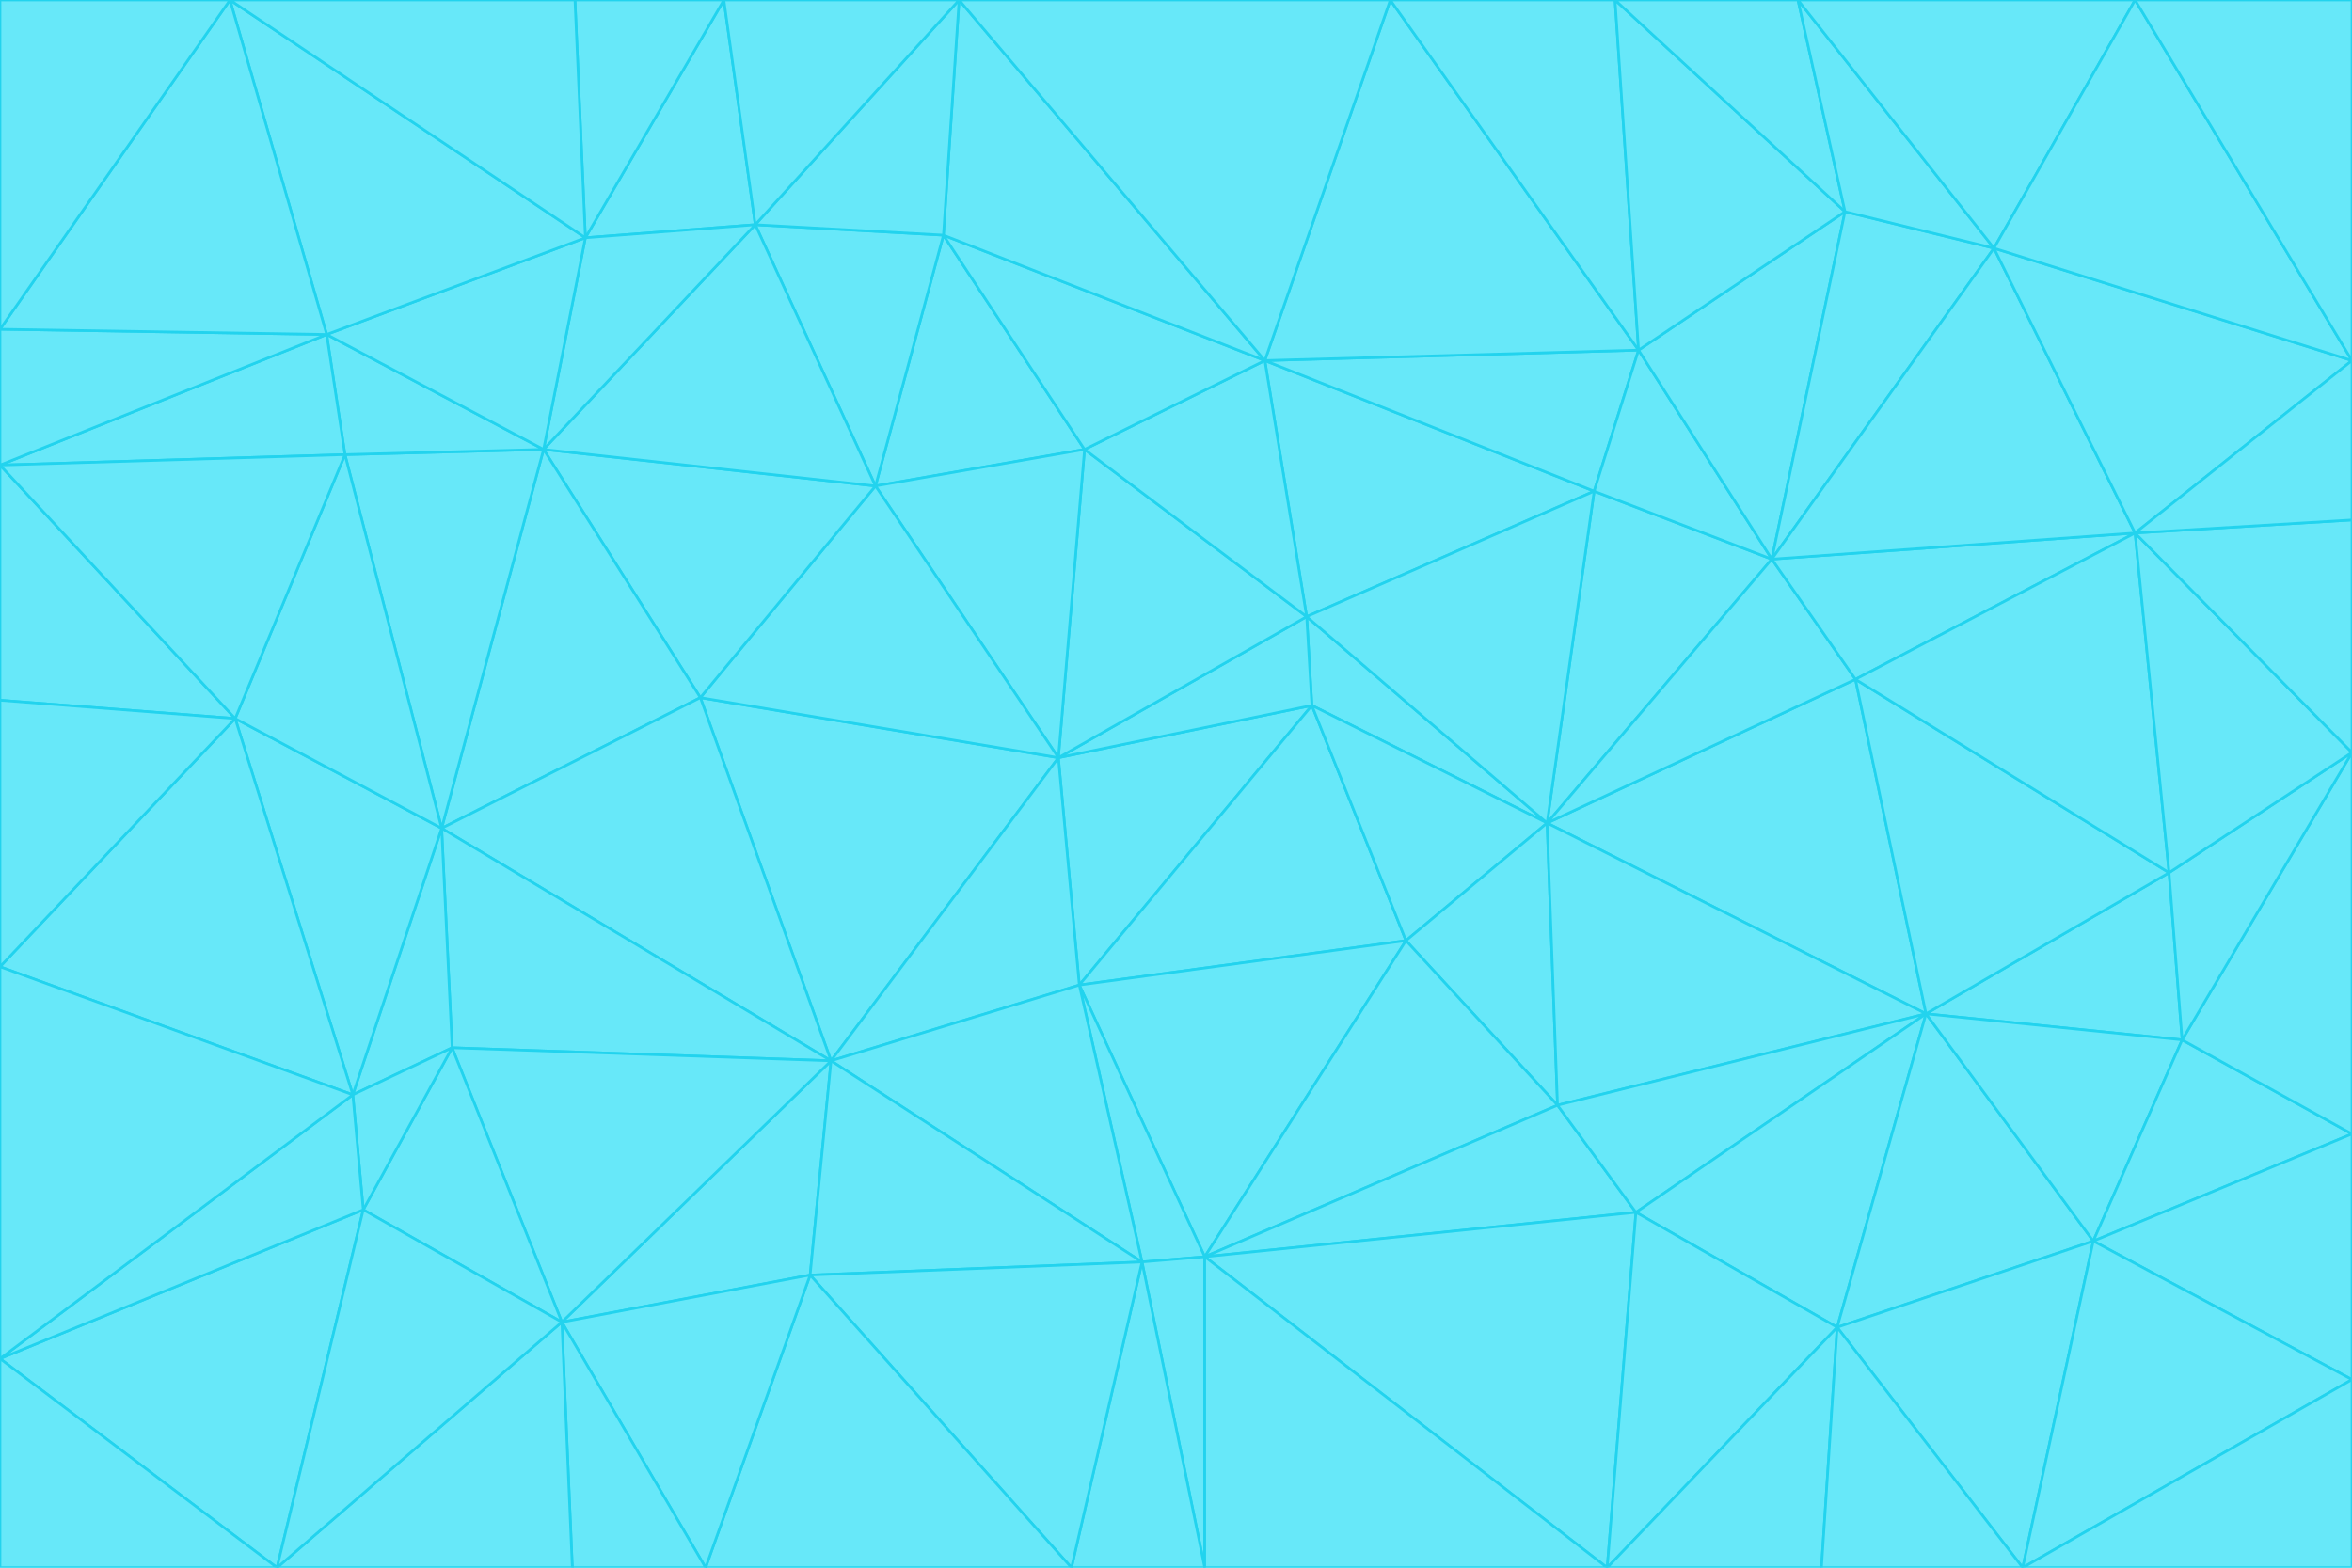 <svg id="visual" viewBox="0 0 900 600" width="900" height="600" xmlns="http://www.w3.org/2000/svg" xmlns:xlink="http://www.w3.org/1999/xlink" version="1.1"><g stroke-width="1" stroke-linejoin="bevel"><path d="M405 290L413 377L502 270Z" fill="#67e8f9" stroke="#22d3ee"></path><path d="M413 377L538 360L502 270Z" fill="#67e8f9" stroke="#22d3ee"></path><path d="M592 315L500 236L502 270Z" fill="#67e8f9" stroke="#22d3ee"></path><path d="M502 270L500 236L405 290Z" fill="#67e8f9" stroke="#22d3ee"></path><path d="M538 360L592 315L502 270Z" fill="#67e8f9" stroke="#22d3ee"></path><path d="M413 377L461 481L538 360Z" fill="#67e8f9" stroke="#22d3ee"></path><path d="M538 360L596 423L592 315Z" fill="#67e8f9" stroke="#22d3ee"></path><path d="M413 377L437 483L461 481Z" fill="#67e8f9" stroke="#22d3ee"></path><path d="M461 481L596 423L538 360Z" fill="#67e8f9" stroke="#22d3ee"></path><path d="M500 236L415 172L405 290Z" fill="#67e8f9" stroke="#22d3ee"></path><path d="M268 267L318 406L405 290Z" fill="#67e8f9" stroke="#22d3ee"></path><path d="M405 290L318 406L413 377Z" fill="#67e8f9" stroke="#22d3ee"></path><path d="M413 377L318 406L437 483Z" fill="#67e8f9" stroke="#22d3ee"></path><path d="M610 188L484 138L500 236Z" fill="#67e8f9" stroke="#22d3ee"></path><path d="M500 236L484 138L415 172Z" fill="#67e8f9" stroke="#22d3ee"></path><path d="M361 90L335 186L415 172Z" fill="#67e8f9" stroke="#22d3ee"></path><path d="M415 172L335 186L405 290Z" fill="#67e8f9" stroke="#22d3ee"></path><path d="M678 214L610 188L592 315Z" fill="#67e8f9" stroke="#22d3ee"></path><path d="M592 315L610 188L500 236Z" fill="#67e8f9" stroke="#22d3ee"></path><path d="M335 186L268 267L405 290Z" fill="#67e8f9" stroke="#22d3ee"></path><path d="M461 481L626 464L596 423Z" fill="#67e8f9" stroke="#22d3ee"></path><path d="M737 388L710 260L592 315Z" fill="#67e8f9" stroke="#22d3ee"></path><path d="M215 506L310 488L318 406Z" fill="#67e8f9" stroke="#22d3ee"></path><path d="M318 406L310 488L437 483Z" fill="#67e8f9" stroke="#22d3ee"></path><path d="M710 260L678 214L592 315Z" fill="#67e8f9" stroke="#22d3ee"></path><path d="M610 188L627 134L484 138Z" fill="#67e8f9" stroke="#22d3ee"></path><path d="M678 214L627 134L610 188Z" fill="#67e8f9" stroke="#22d3ee"></path><path d="M737 388L592 315L596 423Z" fill="#67e8f9" stroke="#22d3ee"></path><path d="M678 214L706 81L627 134Z" fill="#67e8f9" stroke="#22d3ee"></path><path d="M484 138L361 90L415 172Z" fill="#67e8f9" stroke="#22d3ee"></path><path d="M335 186L208 172L268 267Z" fill="#67e8f9" stroke="#22d3ee"></path><path d="M367 0L361 90L484 138Z" fill="#67e8f9" stroke="#22d3ee"></path><path d="M437 483L461 600L461 481Z" fill="#67e8f9" stroke="#22d3ee"></path><path d="M461 481L615 600L626 464Z" fill="#67e8f9" stroke="#22d3ee"></path><path d="M410 600L461 600L437 483Z" fill="#67e8f9" stroke="#22d3ee"></path><path d="M310 488L410 600L437 483Z" fill="#67e8f9" stroke="#22d3ee"></path><path d="M626 464L737 388L596 423Z" fill="#67e8f9" stroke="#22d3ee"></path><path d="M703 508L737 388L626 464Z" fill="#67e8f9" stroke="#22d3ee"></path><path d="M208 172L169 317L268 267Z" fill="#67e8f9" stroke="#22d3ee"></path><path d="M268 267L169 317L318 406Z" fill="#67e8f9" stroke="#22d3ee"></path><path d="M361 90L289 86L335 186Z" fill="#67e8f9" stroke="#22d3ee"></path><path d="M615 600L703 508L626 464Z" fill="#67e8f9" stroke="#22d3ee"></path><path d="M169 317L173 401L318 406Z" fill="#67e8f9" stroke="#22d3ee"></path><path d="M310 488L270 600L410 600Z" fill="#67e8f9" stroke="#22d3ee"></path><path d="M289 86L208 172L335 186Z" fill="#67e8f9" stroke="#22d3ee"></path><path d="M173 401L215 506L318 406Z" fill="#67e8f9" stroke="#22d3ee"></path><path d="M461 600L615 600L461 481Z" fill="#67e8f9" stroke="#22d3ee"></path><path d="M215 506L270 600L310 488Z" fill="#67e8f9" stroke="#22d3ee"></path><path d="M627 134L532 0L484 138Z" fill="#67e8f9" stroke="#22d3ee"></path><path d="M361 90L367 0L289 86Z" fill="#67e8f9" stroke="#22d3ee"></path><path d="M277 0L224 91L289 86Z" fill="#67e8f9" stroke="#22d3ee"></path><path d="M289 86L224 91L208 172Z" fill="#67e8f9" stroke="#22d3ee"></path><path d="M208 172L132 174L169 317Z" fill="#67e8f9" stroke="#22d3ee"></path><path d="M173 401L139 463L215 506Z" fill="#67e8f9" stroke="#22d3ee"></path><path d="M215 506L219 600L270 600Z" fill="#67e8f9" stroke="#22d3ee"></path><path d="M169 317L135 419L173 401Z" fill="#67e8f9" stroke="#22d3ee"></path><path d="M90 275L135 419L169 317Z" fill="#67e8f9" stroke="#22d3ee"></path><path d="M532 0L367 0L484 138Z" fill="#67e8f9" stroke="#22d3ee"></path><path d="M763 95L706 81L678 214Z" fill="#67e8f9" stroke="#22d3ee"></path><path d="M627 134L618 0L532 0Z" fill="#67e8f9" stroke="#22d3ee"></path><path d="M817 204L678 214L710 260Z" fill="#67e8f9" stroke="#22d3ee"></path><path d="M135 419L139 463L173 401Z" fill="#67e8f9" stroke="#22d3ee"></path><path d="M615 600L697 600L703 508Z" fill="#67e8f9" stroke="#22d3ee"></path><path d="M835 398L830 334L737 388Z" fill="#67e8f9" stroke="#22d3ee"></path><path d="M706 81L618 0L627 134Z" fill="#67e8f9" stroke="#22d3ee"></path><path d="M106 600L219 600L215 506Z" fill="#67e8f9" stroke="#22d3ee"></path><path d="M125 128L132 174L208 172Z" fill="#67e8f9" stroke="#22d3ee"></path><path d="M801 475L737 388L703 508Z" fill="#67e8f9" stroke="#22d3ee"></path><path d="M737 388L830 334L710 260Z" fill="#67e8f9" stroke="#22d3ee"></path><path d="M774 600L801 475L703 508Z" fill="#67e8f9" stroke="#22d3ee"></path><path d="M830 334L817 204L710 260Z" fill="#67e8f9" stroke="#22d3ee"></path><path d="M132 174L90 275L169 317Z" fill="#67e8f9" stroke="#22d3ee"></path><path d="M0 520L106 600L139 463Z" fill="#67e8f9" stroke="#22d3ee"></path><path d="M367 0L277 0L289 86Z" fill="#67e8f9" stroke="#22d3ee"></path><path d="M224 91L125 128L208 172Z" fill="#67e8f9" stroke="#22d3ee"></path><path d="M801 475L835 398L737 388Z" fill="#67e8f9" stroke="#22d3ee"></path><path d="M817 204L763 95L678 214Z" fill="#67e8f9" stroke="#22d3ee"></path><path d="M706 81L688 0L618 0Z" fill="#67e8f9" stroke="#22d3ee"></path><path d="M88 0L125 128L224 91Z" fill="#67e8f9" stroke="#22d3ee"></path><path d="M0 178L0 268L90 275Z" fill="#67e8f9" stroke="#22d3ee"></path><path d="M763 95L688 0L706 81Z" fill="#67e8f9" stroke="#22d3ee"></path><path d="M277 0L220 0L224 91Z" fill="#67e8f9" stroke="#22d3ee"></path><path d="M697 600L774 600L703 508Z" fill="#67e8f9" stroke="#22d3ee"></path><path d="M801 475L900 434L835 398Z" fill="#67e8f9" stroke="#22d3ee"></path><path d="M900 434L900 288L835 398Z" fill="#67e8f9" stroke="#22d3ee"></path><path d="M835 398L900 288L830 334Z" fill="#67e8f9" stroke="#22d3ee"></path><path d="M830 334L900 288L817 204Z" fill="#67e8f9" stroke="#22d3ee"></path><path d="M817 204L900 138L763 95Z" fill="#67e8f9" stroke="#22d3ee"></path><path d="M0 520L139 463L135 419Z" fill="#67e8f9" stroke="#22d3ee"></path><path d="M139 463L106 600L215 506Z" fill="#67e8f9" stroke="#22d3ee"></path><path d="M900 528L900 434L801 475Z" fill="#67e8f9" stroke="#22d3ee"></path><path d="M900 288L900 199L817 204Z" fill="#67e8f9" stroke="#22d3ee"></path><path d="M763 95L817 0L688 0Z" fill="#67e8f9" stroke="#22d3ee"></path><path d="M90 275L0 370L135 419Z" fill="#67e8f9" stroke="#22d3ee"></path><path d="M0 268L0 370L90 275Z" fill="#67e8f9" stroke="#22d3ee"></path><path d="M0 178L132 174L125 128Z" fill="#67e8f9" stroke="#22d3ee"></path><path d="M0 178L90 275L132 174Z" fill="#67e8f9" stroke="#22d3ee"></path><path d="M900 199L900 138L817 204Z" fill="#67e8f9" stroke="#22d3ee"></path><path d="M774 600L900 528L801 475Z" fill="#67e8f9" stroke="#22d3ee"></path><path d="M900 138L817 0L763 95Z" fill="#67e8f9" stroke="#22d3ee"></path><path d="M0 126L0 178L125 128Z" fill="#67e8f9" stroke="#22d3ee"></path><path d="M220 0L88 0L224 91Z" fill="#67e8f9" stroke="#22d3ee"></path><path d="M0 370L0 520L135 419Z" fill="#67e8f9" stroke="#22d3ee"></path><path d="M88 0L0 126L125 128Z" fill="#67e8f9" stroke="#22d3ee"></path><path d="M774 600L900 600L900 528Z" fill="#67e8f9" stroke="#22d3ee"></path><path d="M0 520L0 600L106 600Z" fill="#67e8f9" stroke="#22d3ee"></path><path d="M900 138L900 0L817 0Z" fill="#67e8f9" stroke="#22d3ee"></path><path d="M88 0L0 0L0 126Z" fill="#67e8f9" stroke="#22d3ee"></path></g></svg>
